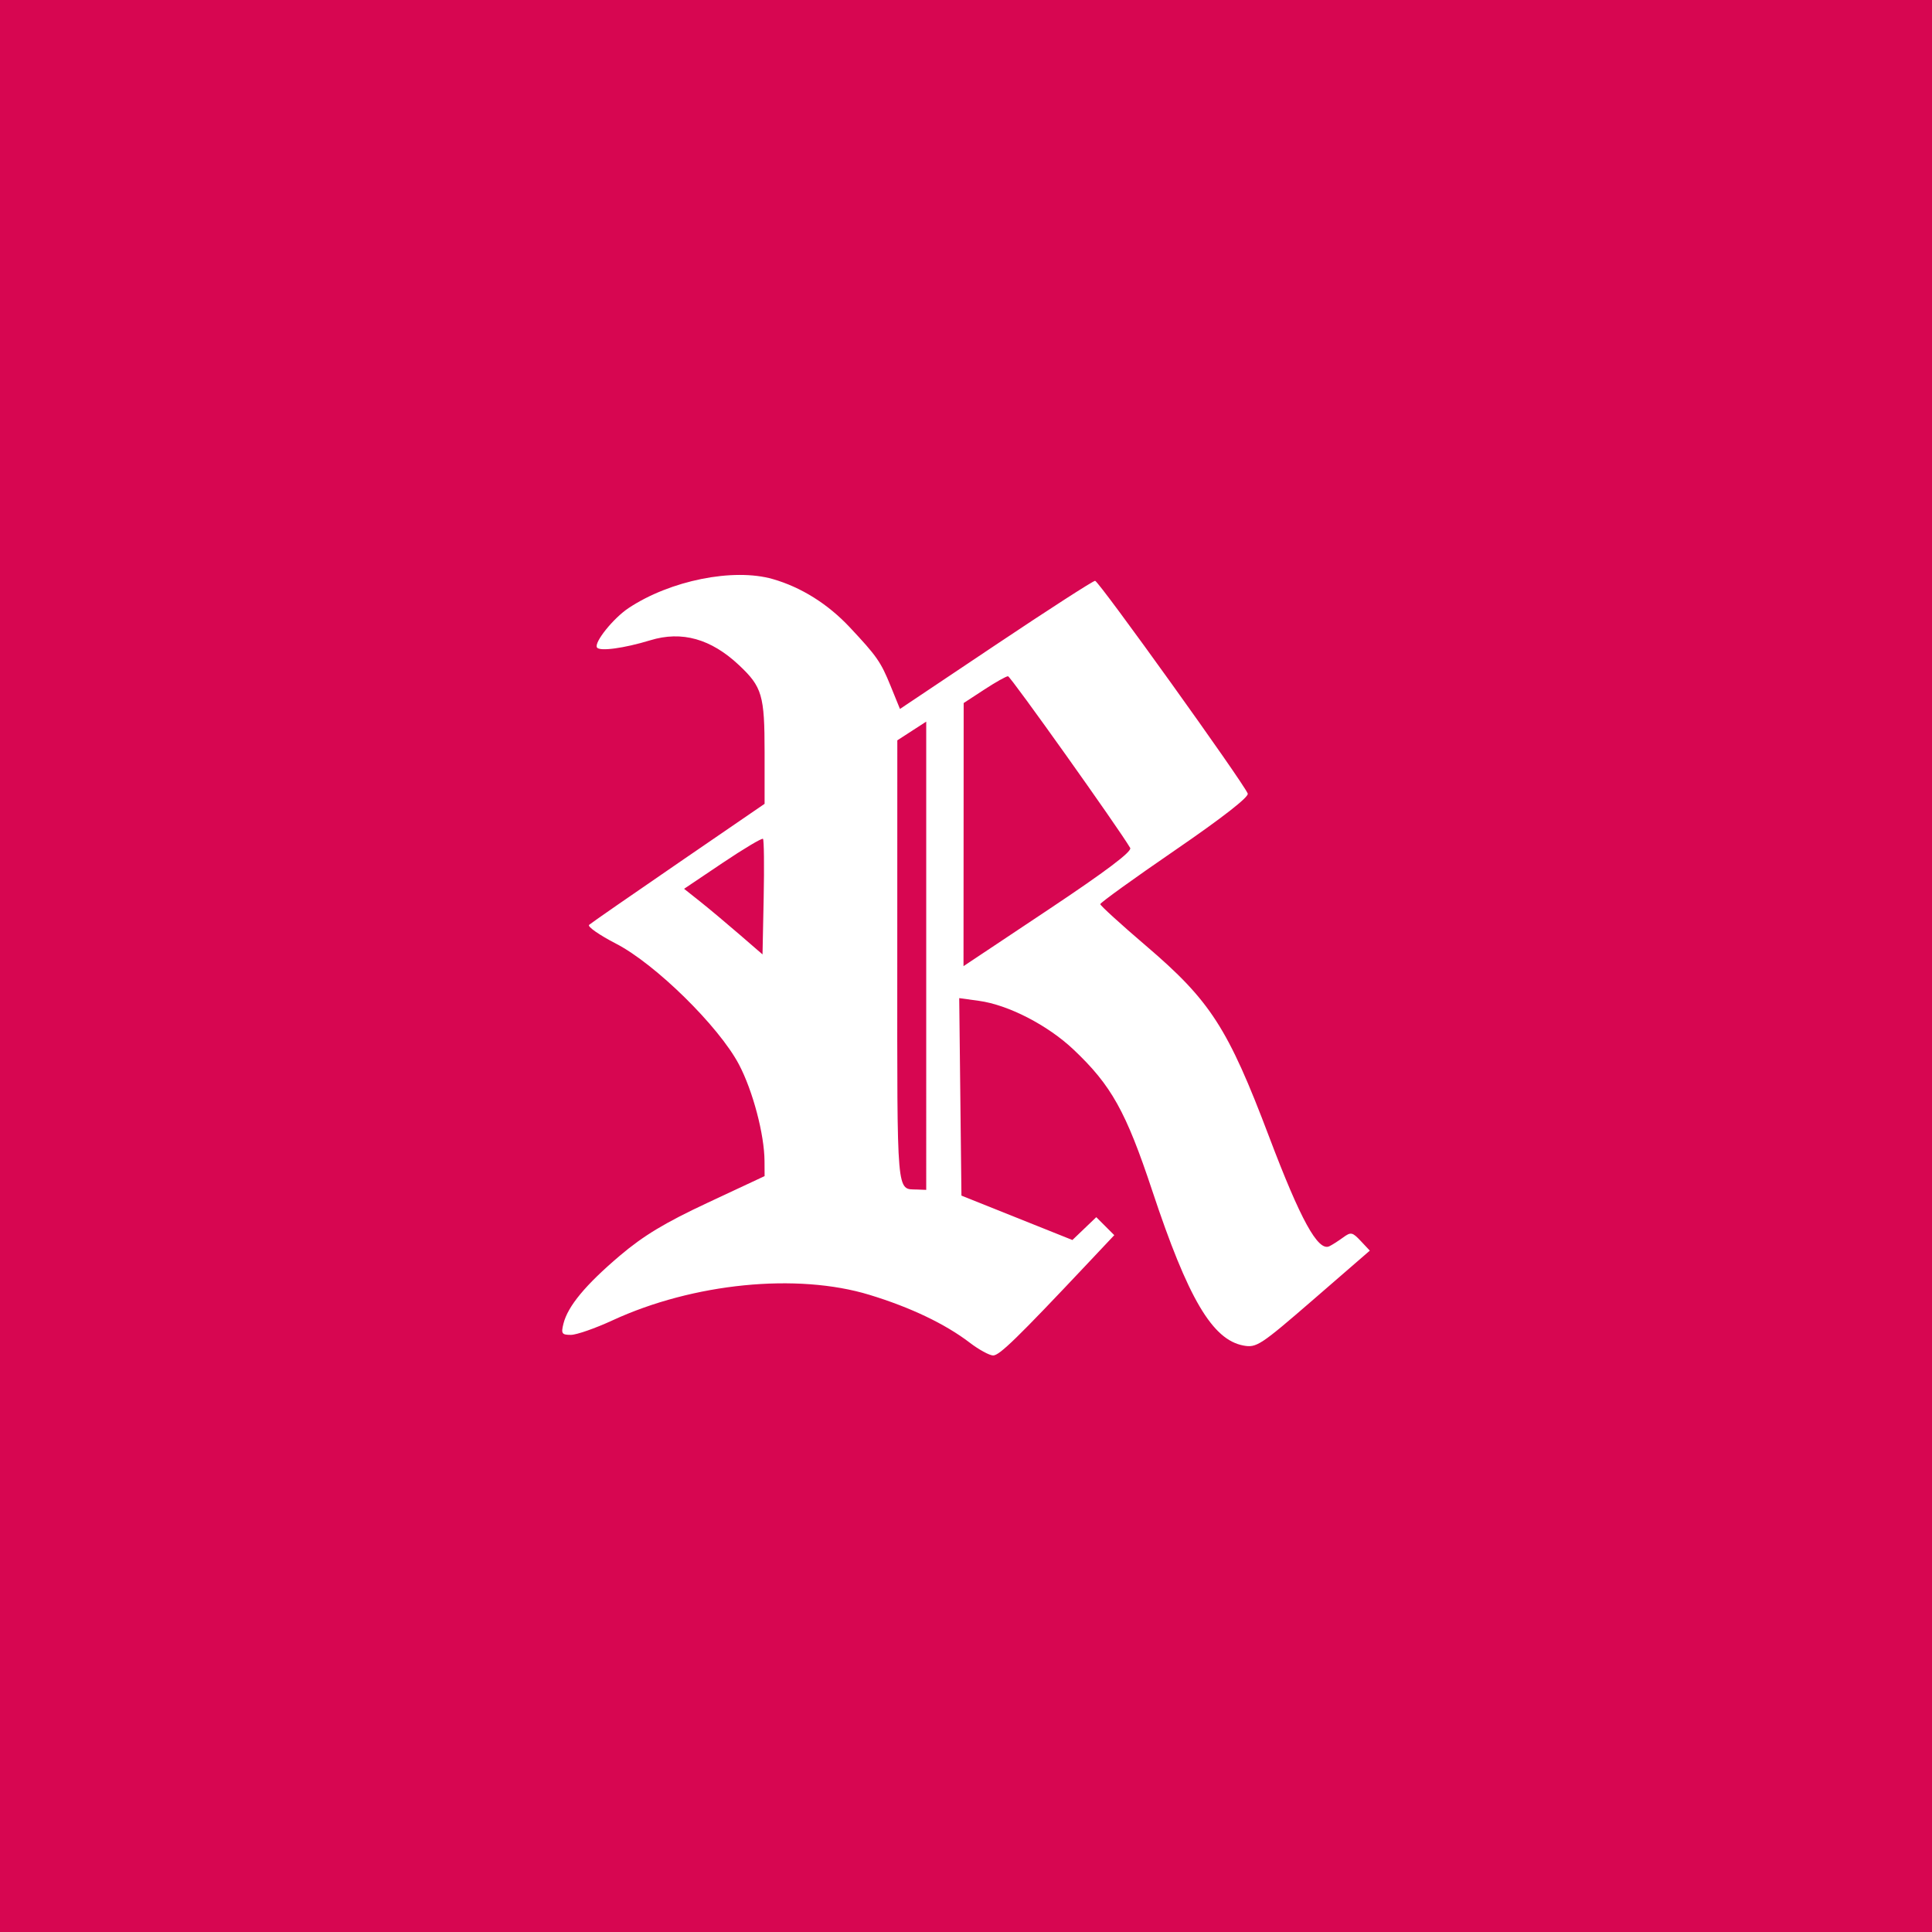 <?xml version="1.0" encoding="UTF-8" standalone="no"?>
<!DOCTYPE svg PUBLIC "-//W3C//DTD SVG 1.1//EN" "http://www.w3.org/Graphics/SVG/1.1/DTD/svg11.dtd">
<svg width="100%" height="100%" viewBox="0 0 1024 1024" version="1.1" xmlns="http://www.w3.org/2000/svg" xmlns:xlink="http://www.w3.org/1999/xlink" xml:space="preserve" xmlns:serif="http://www.serif.com/" style="fill-rule:evenodd;clip-rule:evenodd;stroke-linejoin:round;stroke-miterlimit:2;">
    <rect x="0" y="0" width="1024" height="1024" fill="#333333" stroke="none"/>
    <g transform="matrix(1,0,0,1,-1137,-1133)">
        <g id="pilot" transform="matrix(5.12,0,0,5.296,1137,1133)">
            <rect x="0" y="0" width="200" height="193.353" style="fill:rgb(215,6,81);"/>
            <g transform="matrix(0.418,0,0,0.404,58.203,-317.844)">
                <g id="Ebene-1" serif:id="Ebene 1">
                    <path id="path32" d="M100.918,1119.35C94.83,1114.7 86.226,1110.59 76.077,1107.5C58.152,1102.03 32.431,1104.59 12.458,1113.82C8.173,1115.8 3.527,1117.42 2.134,1117.42C-0.109,1117.42 -0.318,1117.1 0.302,1114.63C1.388,1110.3 5.788,1105 14.245,1097.82C20.109,1092.85 25.414,1089.64 36.054,1084.67L50.115,1078.09L50.095,1074.4C50.064,1067.79 47.202,1056.95 43.762,1050.43C38.8,1041.01 23.049,1025.53 13.323,1020.51C9.177,1018.37 6.175,1016.27 6.652,1015.85C7.129,1015.42 17.103,1008.5 28.816,1000.47L50.113,985.866L50.113,973.075C50.113,958.975 49.504,956.902 43.786,951.522C36.845,944.991 29.626,942.963 21.813,945.35C15.305,947.339 9.233,948.157 8.599,947.13C7.831,945.887 12.662,939.872 16.445,937.363C26.746,930.53 42.387,927.387 52.144,930.189C59.162,932.205 65.774,936.347 71.188,942.118C77.919,949.294 78.893,950.692 81.322,956.669L83.638,962.367L107.346,946.495C120.386,937.766 131.464,930.623 131.965,930.623C132.85,930.623 168.747,980.676 169.766,983.331C170.086,984.165 163.391,989.384 151.761,997.364C141.578,1004.35 133.246,1010.36 133.246,1010.72C133.246,1011.07 138.338,1015.71 144.562,1021.03C160.516,1034.65 164.861,1041.39 175.065,1068.36C182.852,1088.94 187.174,1096.8 189.971,1095.47C190.665,1095.14 192.191,1094.16 193.361,1093.31C195.314,1091.88 195.671,1091.95 197.744,1094.15L200,1096.55L186.068,1108.63C172.92,1120.02 171.942,1120.67 168.692,1120.06C160.982,1118.61 154.985,1108.42 146.127,1081.73C139.609,1062.09 135.992,1055.6 126.623,1046.74C120.239,1040.7 110.463,1035.66 103.183,1034.67L98.313,1034L98.864,1082.92L112.604,1088.42L126.345,1093.92L129.301,1091.09L132.256,1088.26L134.485,1090.49L136.714,1092.72L130.159,1099.68C112.71,1118.21 108.255,1122.55 106.703,1122.52C105.778,1122.5 103.174,1121.08 100.916,1119.35L100.918,1119.35ZM90.142,1023.5L90.142,965.5L86.562,967.819L82.983,970.137L82.971,1025.22C82.956,1083.74 82.741,1081.24 87.834,1081.41L90.143,1081.5L90.142,1023.5ZM140.659,996.799C137.944,992.125 111.029,954.29 110.4,954.263C109.97,954.244 107.323,955.73 104.517,957.565L99.416,960.9L99.376,1026.08L120.386,1012.08C134.639,1002.58 141.159,997.664 140.657,996.799L140.659,996.799ZM49.718,994.544C49.467,994.293 44.967,996.974 39.719,1000.5L30.176,1006.92L34.155,1010.08C36.343,1011.82 40.714,1015.48 43.867,1018.21L49.601,1023.17L49.888,1009.08C50.045,1001.34 49.969,994.795 49.717,994.544L49.718,994.544Z" style="fill:white;fill-rule:nonzero;"/>
                </g>
            </g>
        </g>
    </g>
</svg>
